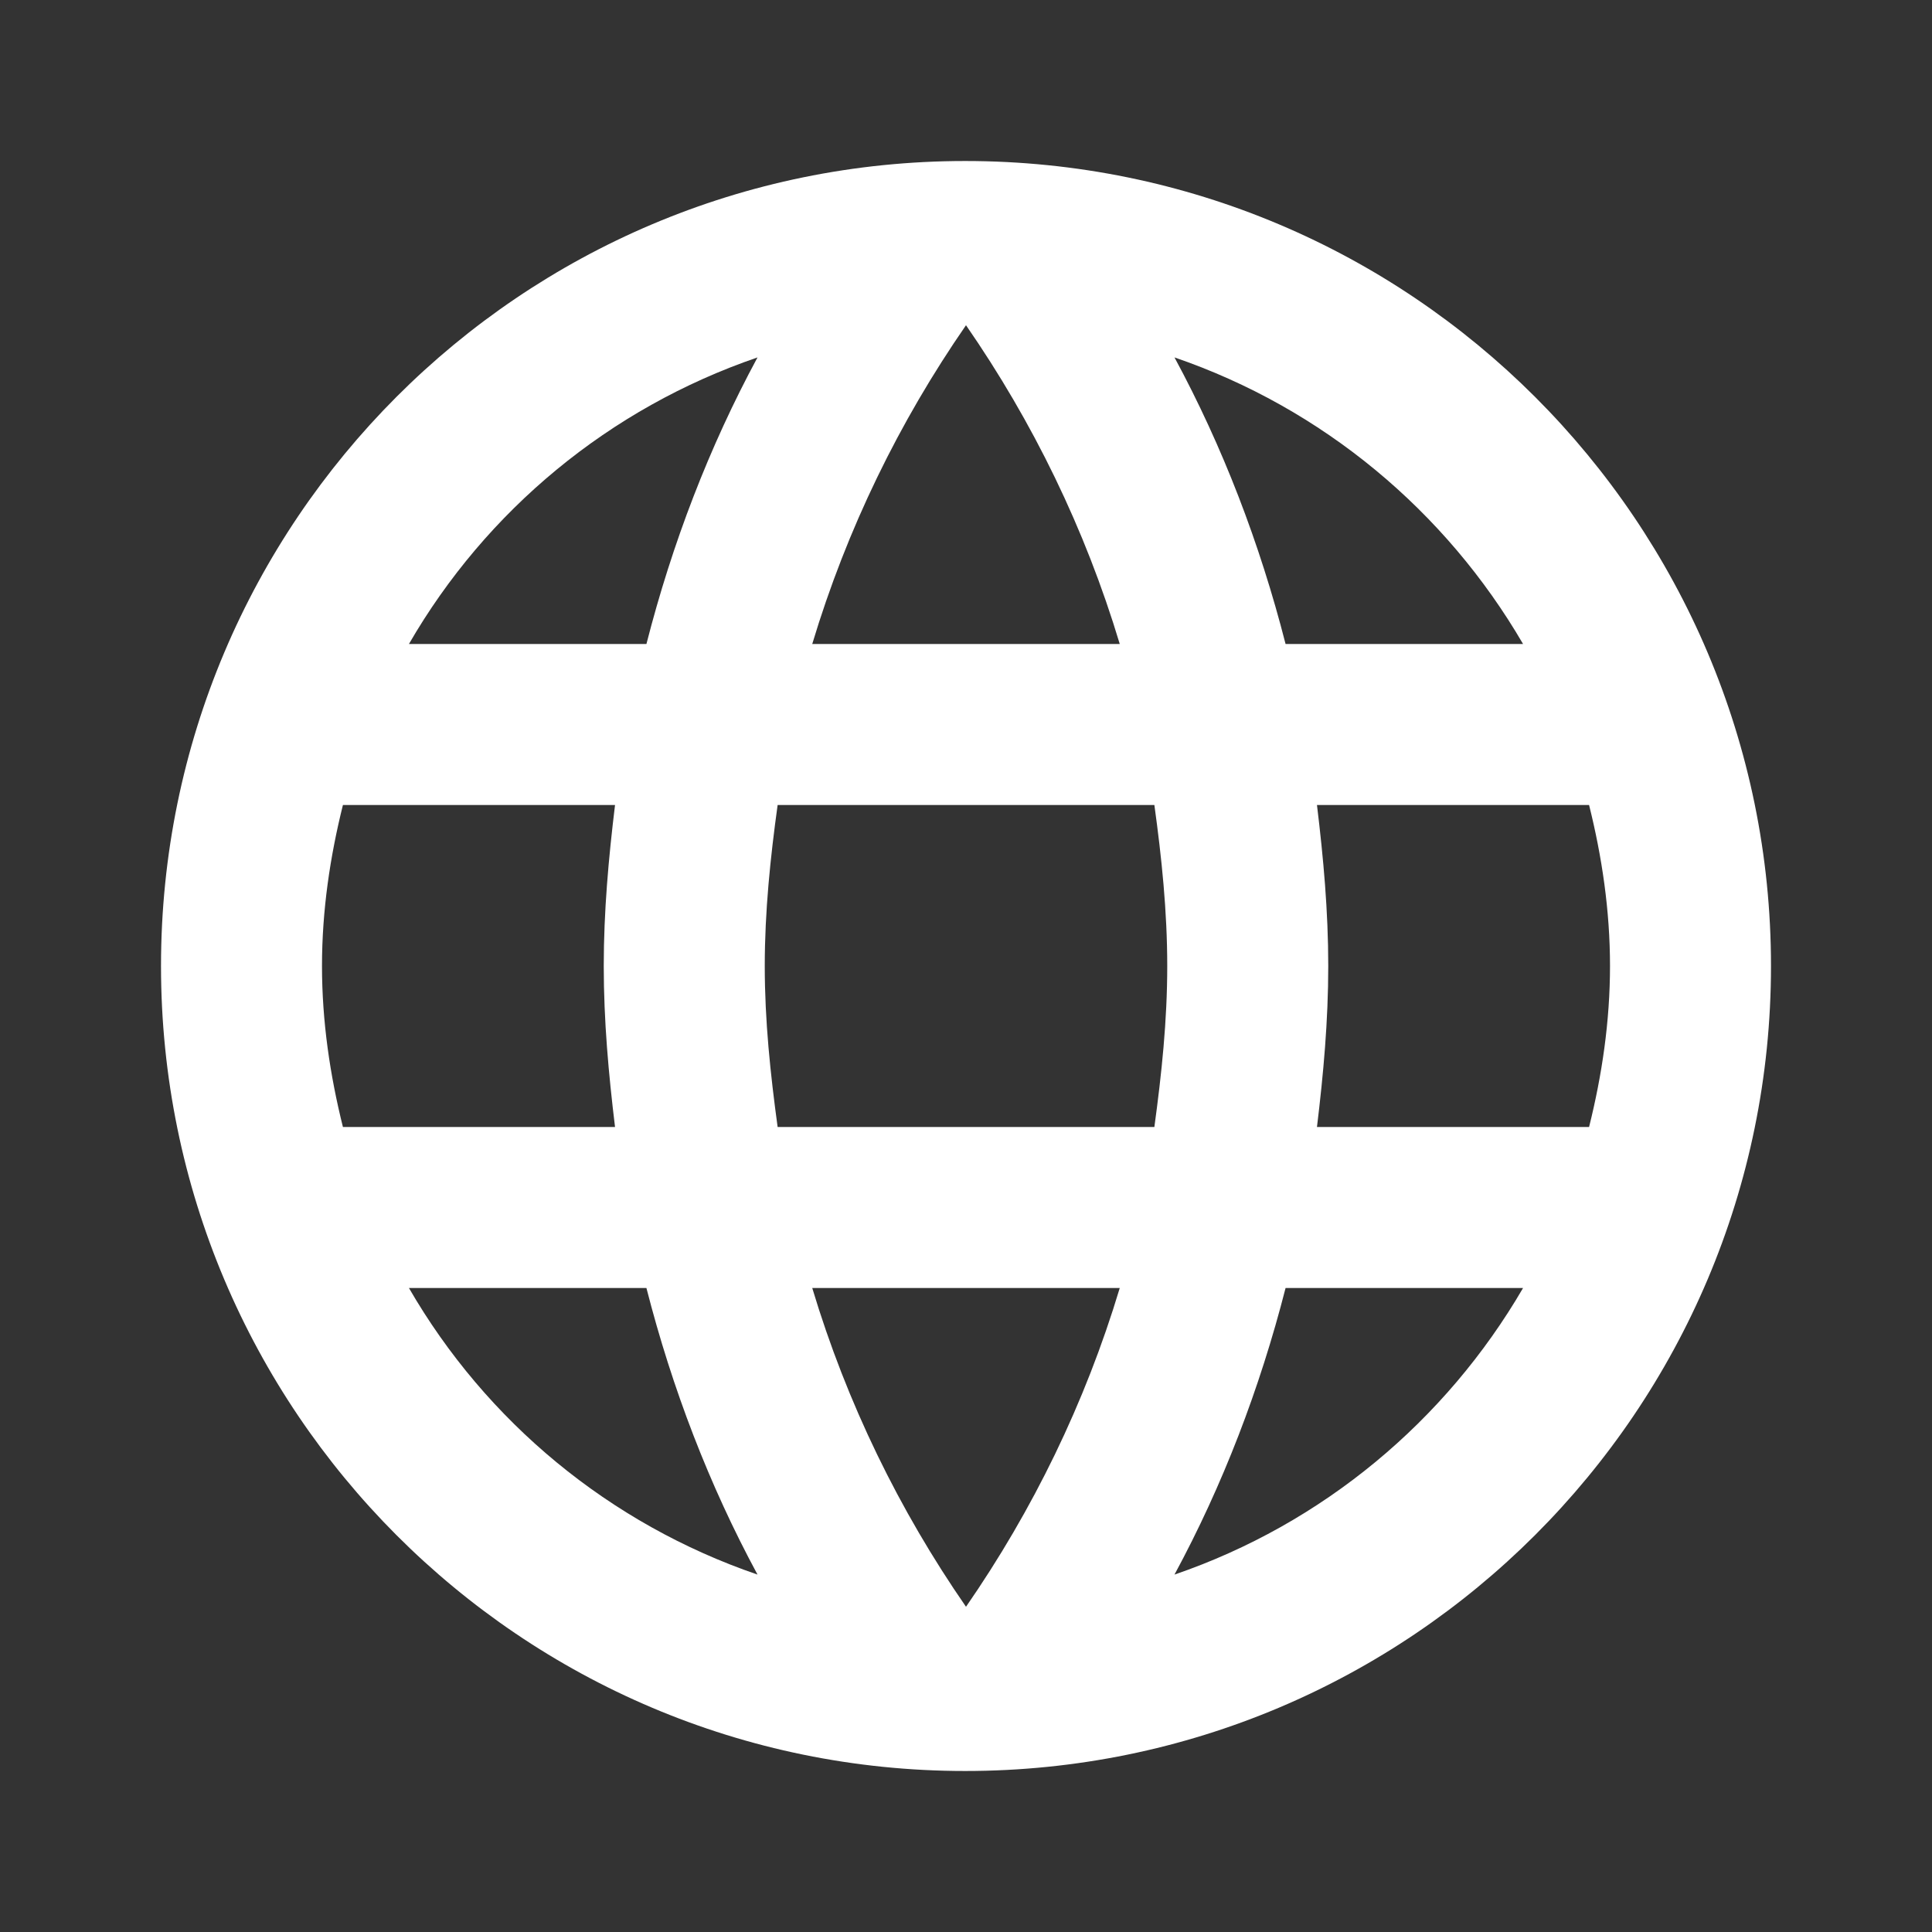 <svg width="80" height="80" viewBox="0 0 80 80" fill="none" xmlns="http://www.w3.org/2000/svg">
<rect x="0" y="0" width="80" height="80" fill="#333333" stroke="none"/>
<path d="M39.967 6.667C21.567 6.667 6.667 21.6 6.667 40C6.667 58.4 21.567 73.333 39.967 73.333C58.4 73.333 73.333 58.4 73.333 40C73.333 21.6 58.4 6.667 39.967 6.667ZM63.067 26.667H53.233C52.167 22.5 50.633 18.5 48.633 14.8C54.767 16.9 59.867 21.167 63.067 26.667ZM40 13.467C42.767 17.467 44.933 21.9 46.367 26.667H33.633C35.067 21.9 37.233 17.467 40 13.467ZM14.2 46.667C13.667 44.533 13.333 42.3 13.333 40C13.333 37.7 13.667 35.467 14.2 33.333H25.467C25.2 35.533 25 37.733 25 40C25 42.267 25.2 44.467 25.467 46.667H14.2ZM16.933 53.333H26.767C27.833 57.5 29.367 61.5 31.367 65.2C25.233 63.1 20.133 58.867 16.933 53.333ZM26.767 26.667H16.933C20.133 21.133 25.233 16.9 31.367 14.8C29.367 18.5 27.833 22.5 26.767 26.667ZM40 66.533C37.233 62.533 35.067 58.1 33.633 53.333H46.367C44.933 58.1 42.767 62.533 40 66.533ZM47.8 46.667H32.2C31.9 44.467 31.667 42.267 31.667 40C31.667 37.733 31.9 35.5 32.2 33.333H47.8C48.1 35.5 48.333 37.733 48.333 40C48.333 42.267 48.1 44.467 47.8 46.667ZM48.633 65.2C50.633 61.5 52.167 57.5 53.233 53.333H63.067C59.867 58.833 54.767 63.1 48.633 65.2ZM54.533 46.667C54.8 44.467 55 42.267 55 40C55 37.733 54.8 35.533 54.533 33.333H65.8C66.333 35.467 66.667 37.7 66.667 40C66.667 42.3 66.333 44.533 65.8 46.667H54.533Z" fill="white"/>
</svg>
